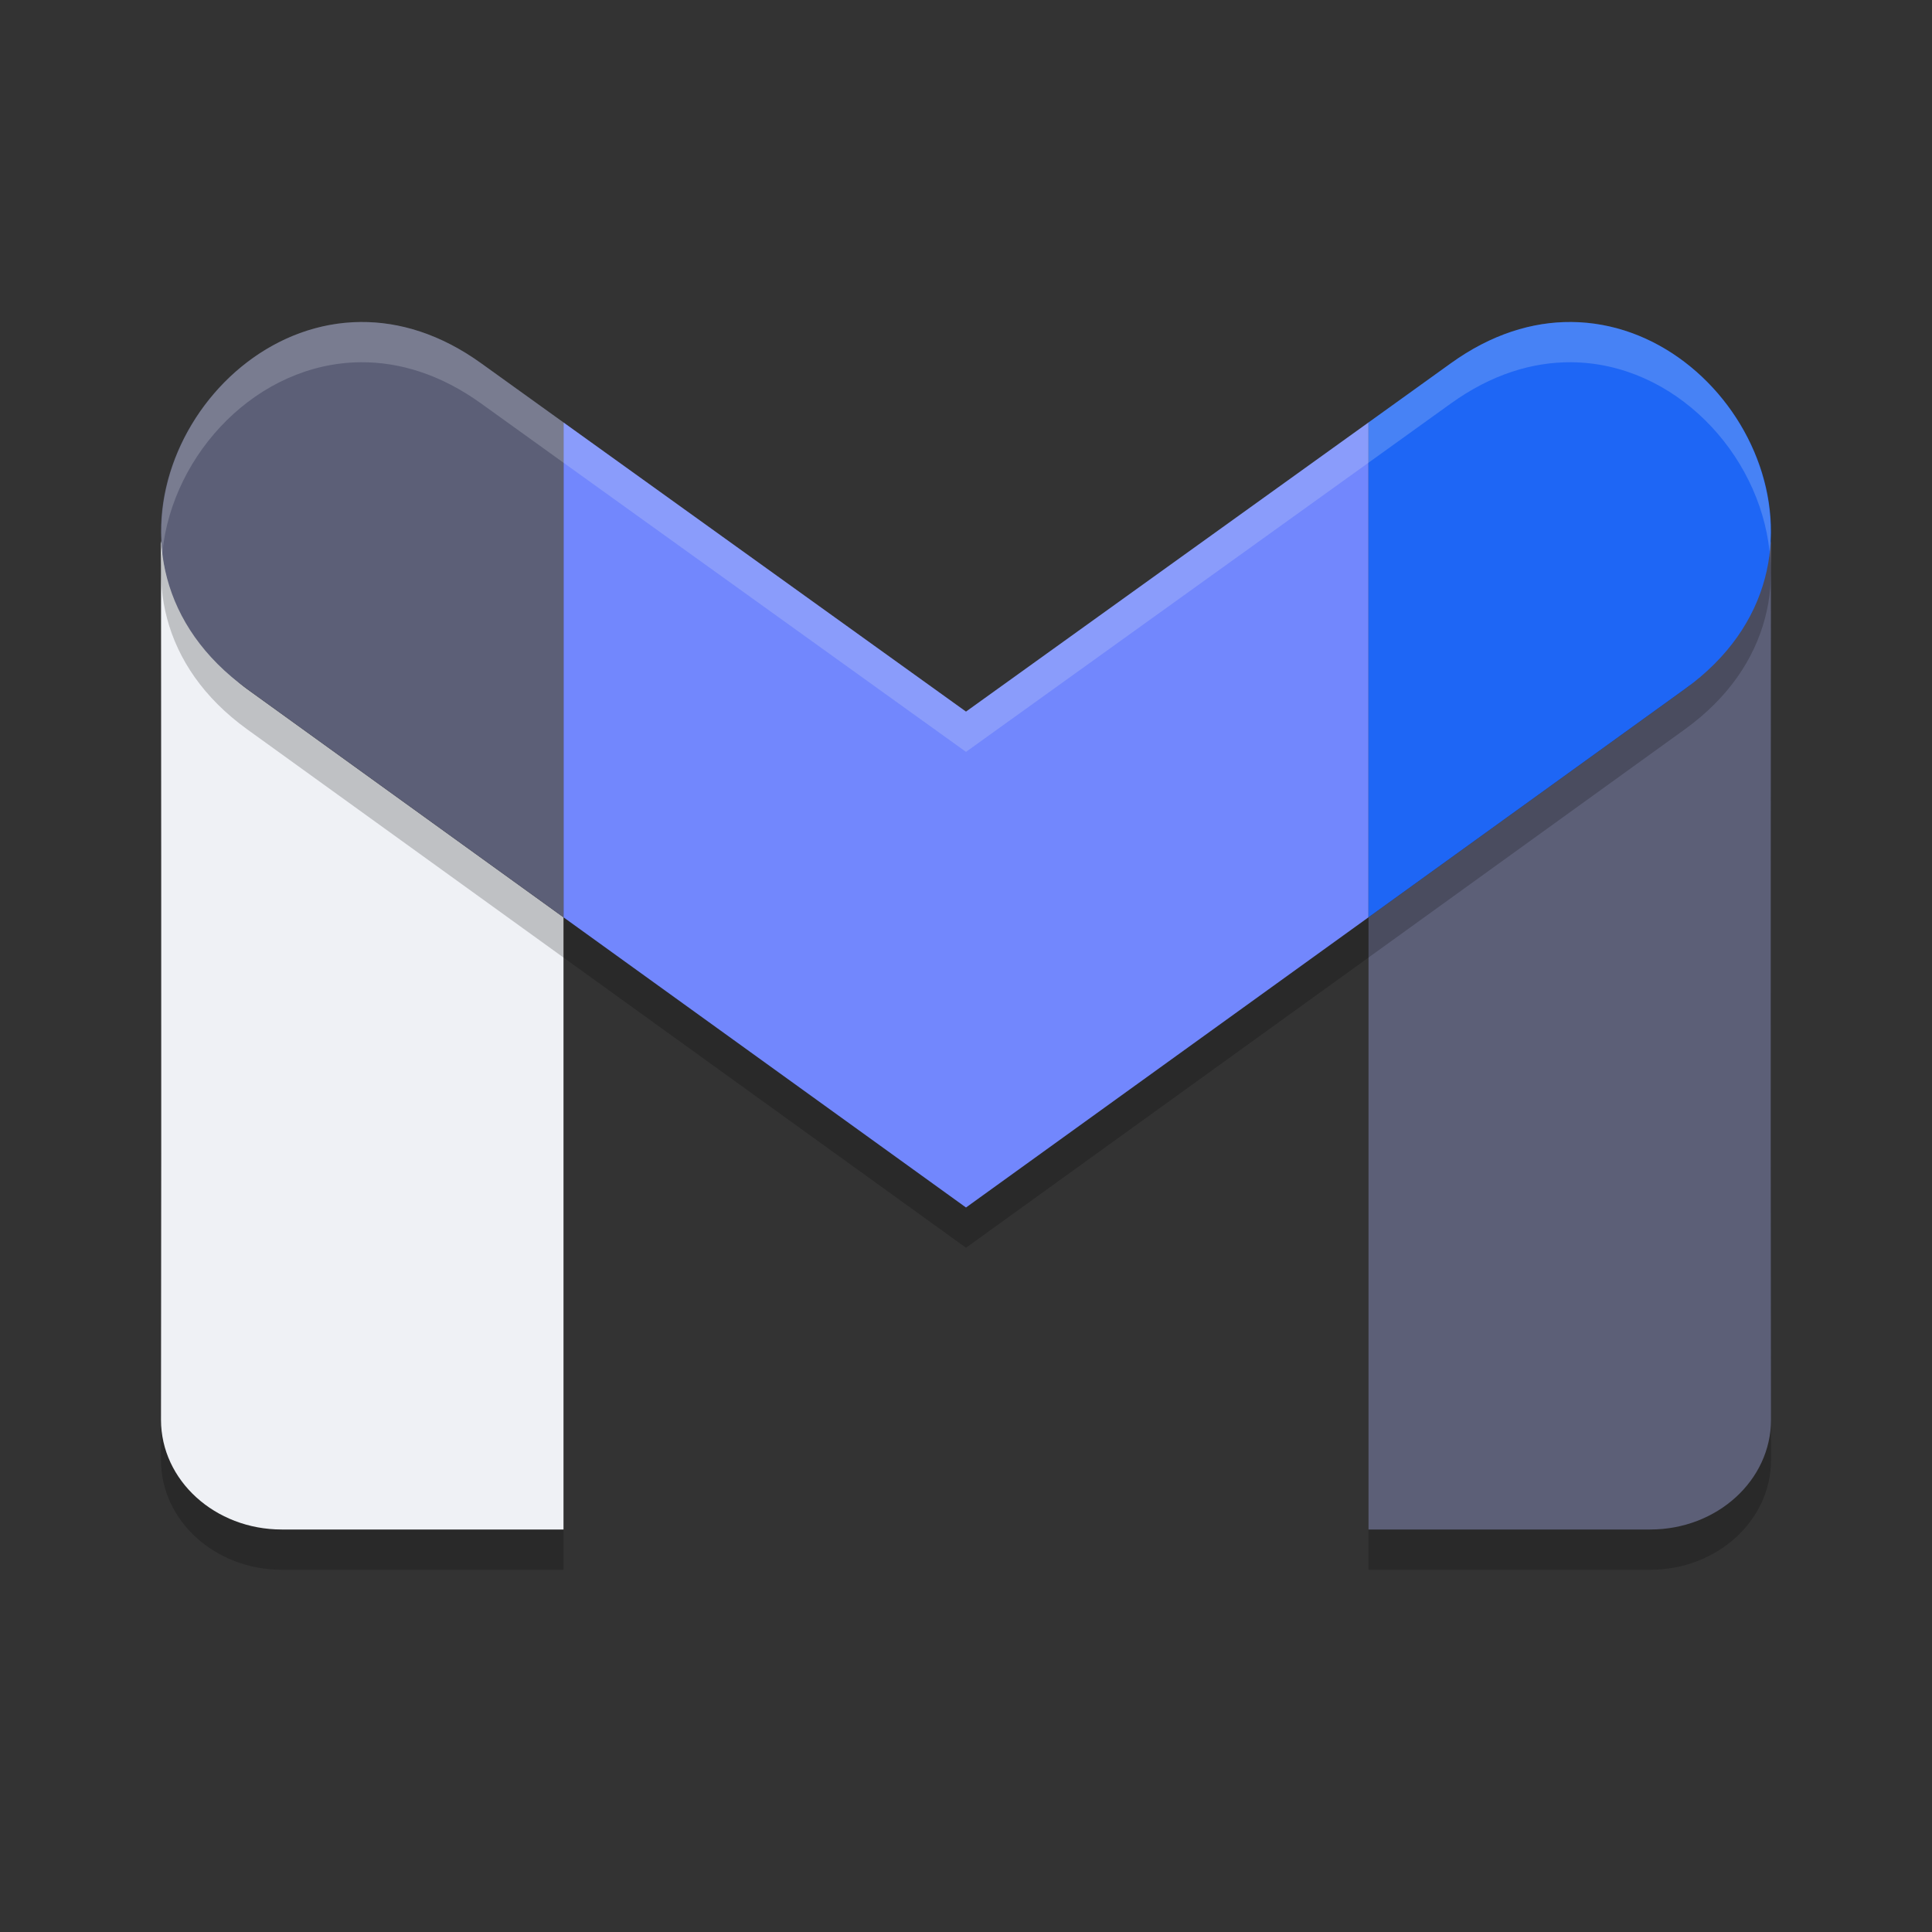 <svg xmlns="http://www.w3.org/2000/svg" width="24" height="24" version="1.1">
 <rect width="100%" height="100%" fill="#333333" stroke="none"/>
 <path style="opacity:0.2" d="m 2,7.219 c -10e-7,0.004 0.007,7.112 0,10.918 C 2,18.89 2.671,19.5 3.5,19.5 H 7 V 11.895 L 3.072,9.061 C 2.957,8.977 2.865,8.885 2.77,8.795 2.291,8.341 2.052,7.811 2.012,7.275 2.01,7.264 2,7.219 2,7.219 Z m 20,0 c 0,-1.413e-4 -0.01,0.045 -0.012,0.057 -0.041,0.536 -0.279,1.066 -0.758,1.52 -0.095,0.09 -0.187,0.182 -0.303,0.266 L 17,11.895 V 19.5 h 3.5 c 0.829,0 1.5,-0.61 1.5,-1.363 -0.007,-3.806 1e-6,-10.913 0,-10.918 z"/>
 <path style="fill:#eff1f5" d="m 2,6.719 c 0,-1.413e-4 0.01,0.045 0.012,0.057 0.041,0.536 0.279,1.066 0.758,1.52 0.095,0.09 0.187,0.182 0.303,0.266 L 7,11.395 V 19 H 3.5 C 2.671,19 2,18.39 2,17.637 2.007,13.831 2,6.723 2,6.719 Z"/>
 <path style="fill:#5c5f77" d="M 22 6.719 C 22 6.719 21.99 6.764 21.988 6.775 C 21.948 7.311 21.709 7.841 21.23 8.295 C 21.135 8.385 21.043 8.477 20.928 8.561 L 17 11.395 L 17 19 L 20.5 19 C 21.329 19 22 18.39 22 17.637 C 21.993 13.831 22 6.723 22 6.719 z"/>
 <path style="opacity:0.2" d="M 4.48,4.5 C 2.394,4.516 0.885,7.483 3.072,9.061 L 7,11.895 12,15.5 17,11.895 20.928,9.061 C 23.115,7.483 21.606,4.516 19.52,4.5 19.038,4.496 18.526,4.65 18.021,5.014 L 17,5.748 12,9.34 7,5.748 5.979,5.014 C 5.474,4.65 4.962,4.496 4.48,4.5 Z"/>
 <path style="fill:#7287fd" d="M 7 5.248 L 7 11.395 L 12 15 L 17 11.395 L 17 5.248 L 12 8.84 L 7 5.248 z"/>
 <path style="fill:#5c5f77" d="M 4.48 4 C 2.394 4.016 0.885 6.983 3.072 8.561 L 7 11.395 L 7 5.248 L 5.979 4.514 C 5.474 4.15 4.962 3.996 4.48 4 z"/>
 <path style="fill:#1e66f5" d="M 19.52 4 C 19.038 3.996 18.526 4.15 18.021 4.514 L 17 5.248 L 17 11.395 L 20.928 8.561 C 23.115 6.983 21.606 4.016 19.52 4 z"/>
 <path style="opacity:0.2;fill:#eff1f5" d="M 4.48 4 C 3.03 4.011 1.863 5.447 2.018 6.852 C 2.146 5.625 3.203 4.51 4.48 4.5 C 4.962 4.496 5.474 4.65 5.979 5.014 L 7 5.748 L 12 9.34 L 17 5.748 L 18.021 5.014 C 18.526 4.65 19.038 4.496 19.52 4.5 C 20.797 4.51 21.854 5.626 21.982 6.852 C 22.137 5.447 20.969 4.011 19.52 4 C 19.038 3.996 18.526 4.15 18.021 4.514 L 17 5.248 L 12 8.84 L 7 5.248 L 5.979 4.514 C 5.474 4.15 4.962 3.996 4.48 4 z"/>
</svg>
